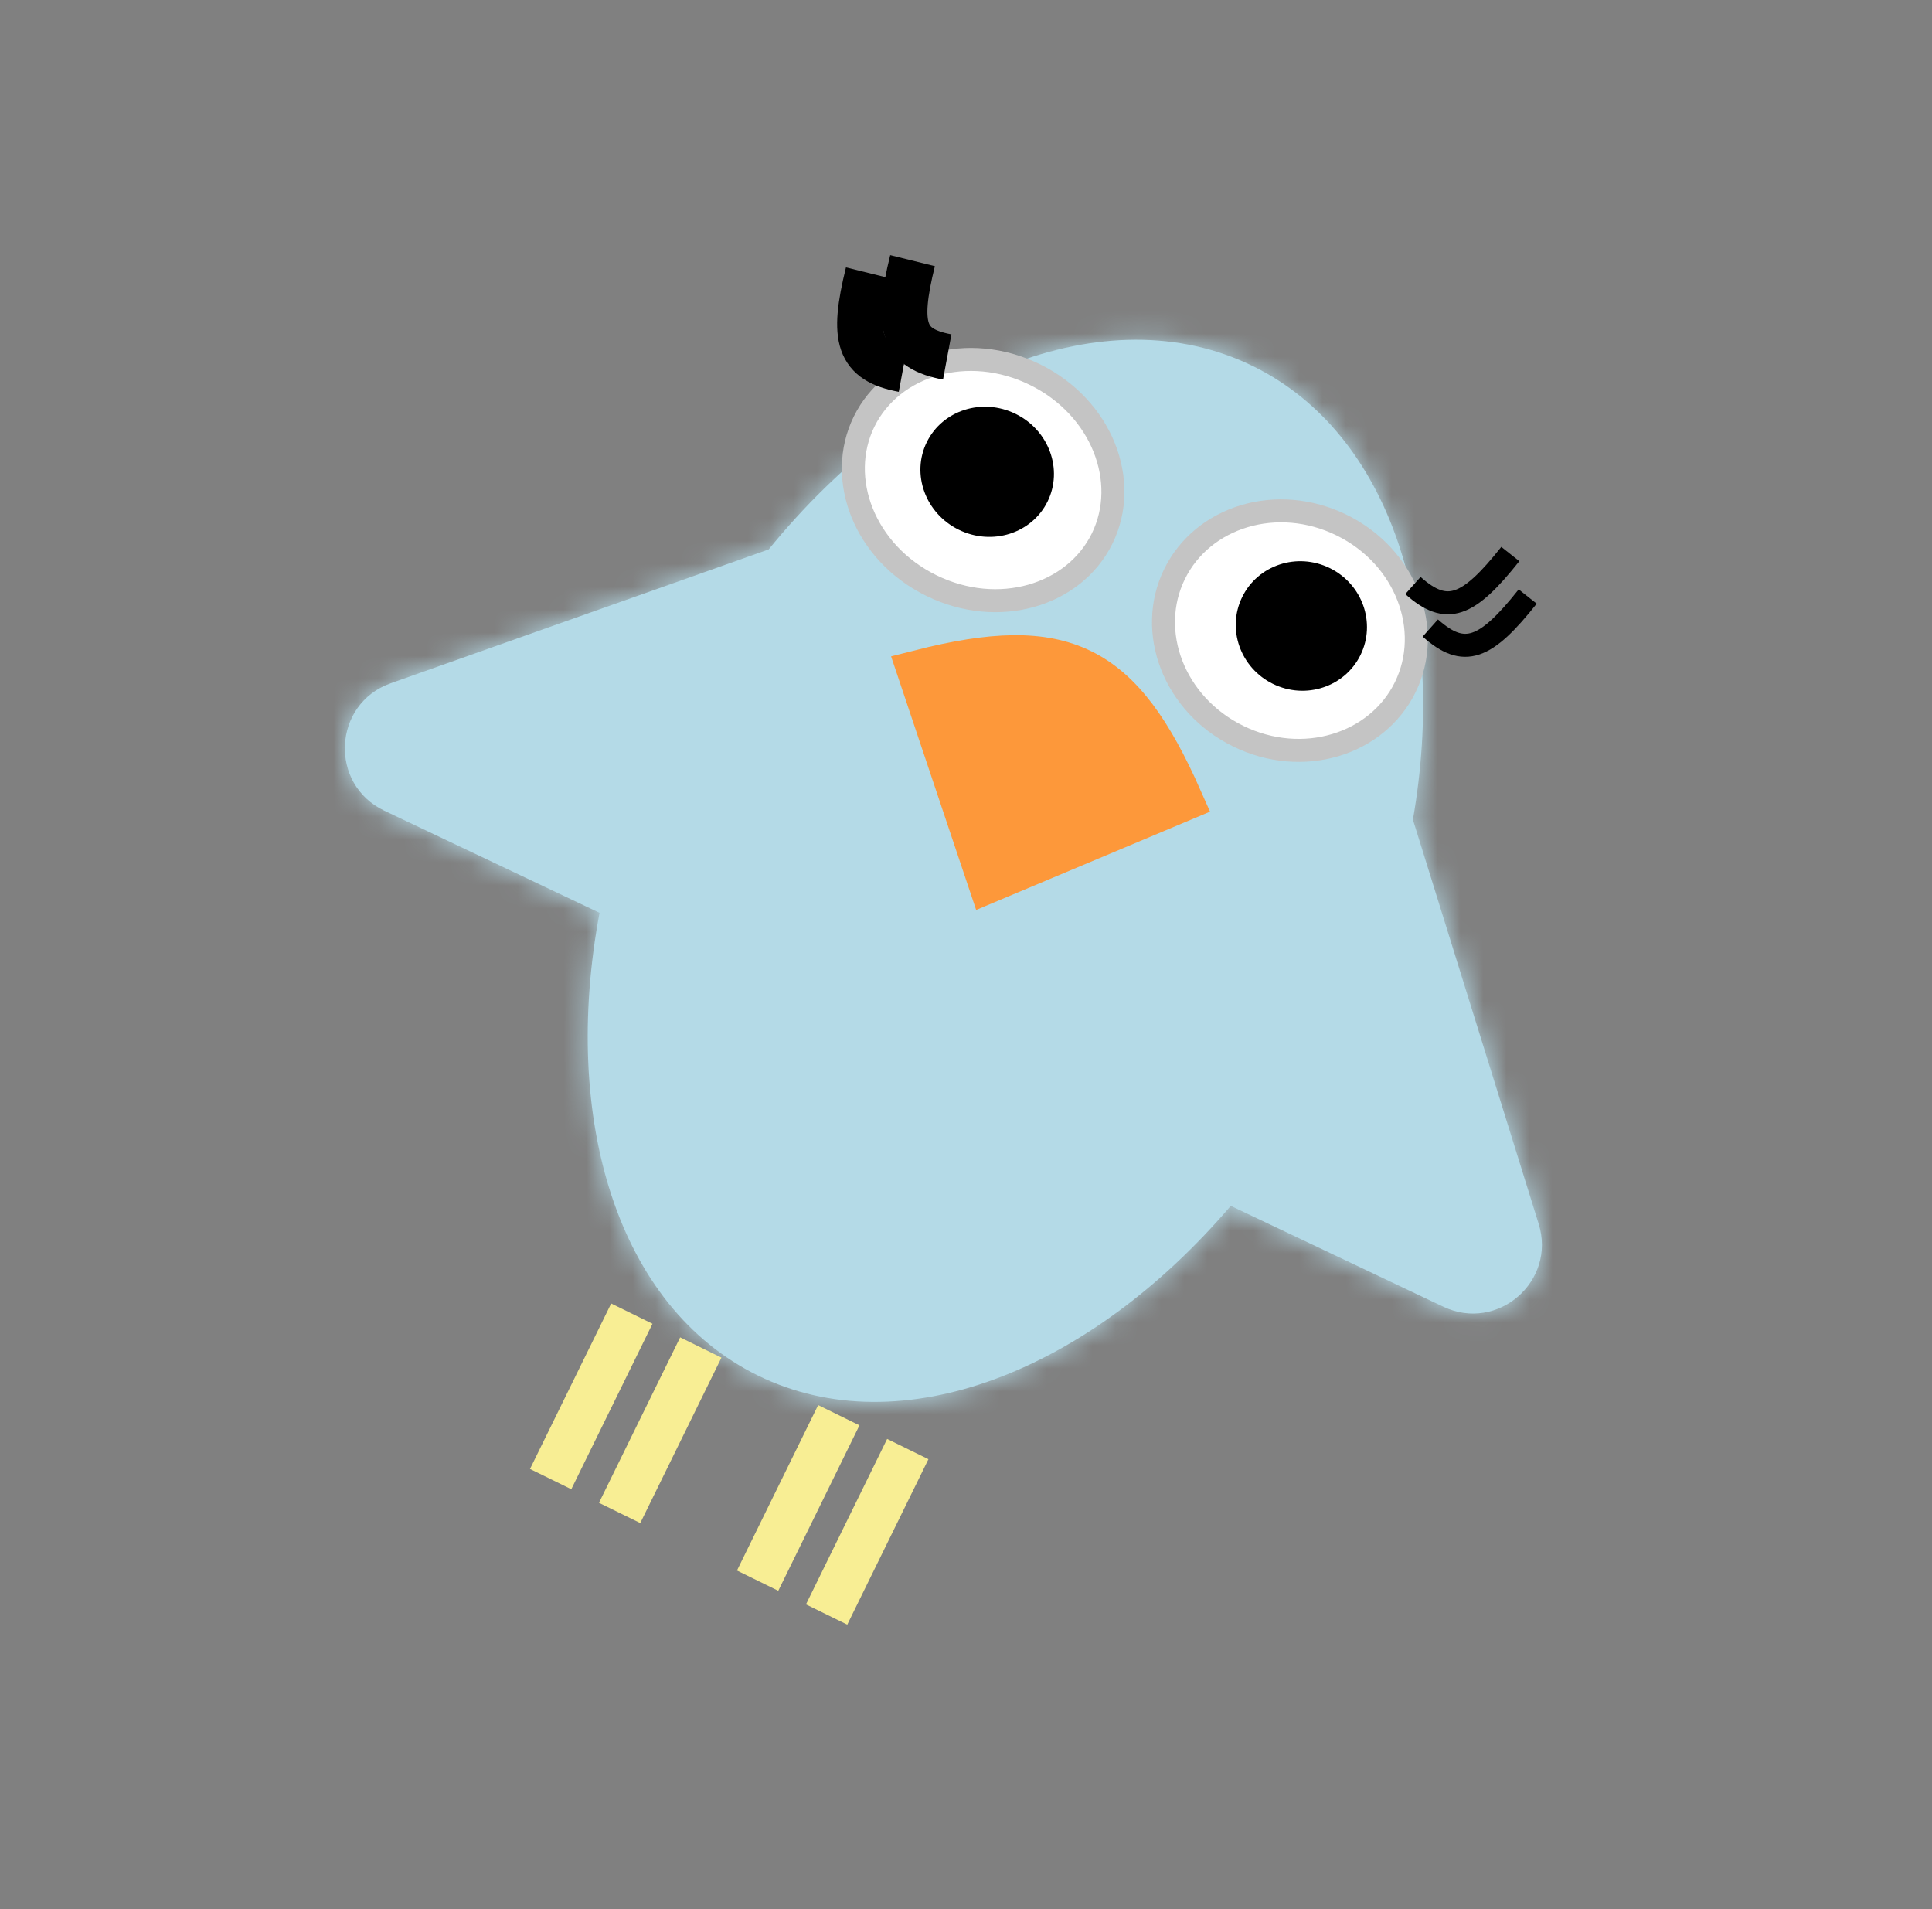 <svg width="84" height="83" viewBox="0 0 84 83" fill="none" xmlns="http://www.w3.org/2000/svg">
<rect x="0" y="0" width="84" height="83" fill="#808080" stroke="none"/>
<mask id="path-1-inside-1" fill="white">
<path fill-rule="evenodd" clip-rule="evenodd" d="M53.511 52.423C47.363 59.621 39.176 62.853 32.947 59.797C26.867 56.813 24.386 48.688 26.067 39.684L16.71 35.244C14.292 34.096 14.47 30.595 16.991 29.703L33.422 23.885C39.62 16.274 48.082 12.779 54.48 15.919C60.47 18.858 62.968 26.789 61.431 35.635L66.898 53.206C67.675 55.703 65.113 57.929 62.752 56.808L53.511 52.423Z"/>
</mask>
<path fill-rule="evenodd" clip-rule="evenodd" d="M53.511 52.423C47.363 59.621 39.176 62.853 32.947 59.797C26.867 56.813 24.386 48.688 26.067 39.684L16.71 35.244C14.292 34.096 14.47 30.595 16.991 29.703L33.422 23.885C39.62 16.274 48.082 12.779 54.48 15.919C60.47 18.858 62.968 26.789 61.431 35.635L66.898 53.206C67.675 55.703 65.113 57.929 62.752 56.808L53.511 52.423Z" fill="#B4DAE7"/>
<path d="M53.511 52.423L54.368 50.616L52.984 49.96L51.99 51.124L53.511 52.423ZM26.067 39.684L28.033 40.051L28.316 38.537L26.925 37.877L26.067 39.684ZM16.71 35.244L15.853 37.051L15.853 37.051L16.71 35.244ZM16.991 29.703L17.659 31.588L17.659 31.588L16.991 29.703ZM33.422 23.885L34.09 25.77L34.619 25.583L34.973 25.148L33.422 23.885ZM61.431 35.635L59.461 35.292L59.378 35.768L59.522 36.229L61.431 35.635ZM66.898 53.206L64.989 53.8L64.989 53.8L66.898 53.206ZM62.752 56.808L61.895 58.615L61.895 58.615L62.752 56.808ZM32.066 61.592C39.523 65.252 48.649 61.195 55.031 53.722L51.99 51.124C46.078 58.047 38.829 60.455 33.828 58.001L32.066 61.592ZM24.101 39.317C22.352 48.683 24.788 58.02 32.066 61.592L33.828 58.001C28.947 55.606 26.419 48.693 28.033 40.051L24.101 39.317ZM15.853 37.051L25.21 41.491L26.925 37.877L17.568 33.437L15.853 37.051ZM16.324 27.817C12.116 29.307 11.828 35.141 15.853 37.051L17.568 33.437C16.757 33.052 16.823 31.884 17.659 31.588L16.324 27.817ZM32.755 22L16.324 27.817L17.659 31.588L34.09 25.77L32.755 22ZM55.361 14.123C47.702 10.365 38.293 14.736 31.872 22.622L34.973 25.148C40.947 17.812 48.462 15.194 53.599 17.714L55.361 14.123ZM63.402 35.977C65.002 26.765 62.532 17.642 55.361 14.123L53.599 17.714C58.408 20.074 60.934 26.814 59.461 35.292L63.402 35.977ZM68.808 52.612L63.341 35.04L59.522 36.229L64.989 53.8L68.808 52.612ZM61.895 58.615C65.834 60.484 70.101 56.769 68.808 52.612L64.989 53.8C65.249 54.637 64.392 55.373 63.61 55.001L61.895 58.615ZM52.653 54.23L61.895 58.615L63.61 55.001L54.368 50.616L52.653 54.23Z" fill="#B4DAE7" mask="url(#path-1-inside-1)"/>
<line x1="27.471" y1="57.109" x2="23.941" y2="64.302" stroke="#F8EE94" stroke-width="2"/>
<line x1="39.469" y1="62.997" x2="35.94" y2="70.19" stroke="#F8EE94" stroke-width="2"/>
<line x1="36.47" y1="61.525" x2="32.94" y2="68.718" stroke="#F8EE94" stroke-width="2"/>
<line x1="30.47" y1="58.581" x2="26.94" y2="65.774" stroke="#F8EE94" stroke-width="2"/>
<path d="M51.283 34.759C48.697 28.92 46.259 27.661 40.034 29.239L43.047 38.22L51.283 34.759Z" fill="#FD983A" stroke="#FD983A" stroke-width="2"/>
<path d="M61.097 29.877C59.871 32.376 56.637 33.378 53.832 32.002C51.027 30.625 49.841 27.454 51.068 24.955C52.294 22.455 55.528 21.453 58.333 22.829C61.138 24.206 62.324 27.377 61.097 29.877Z" fill="white" stroke="#C4C4C4"/>
<ellipse cx="56.581" cy="27.214" rx="2.864" ry="2.804" transform="rotate(26.139 56.581 27.214)" fill="black"/>
<path d="M61.432 25.455C62.896 26.761 63.829 26.403 65.666 24.086" stroke="black"/>
<path d="M62.187 27.303C63.652 28.609 64.585 28.251 66.421 25.934" stroke="black"/>
<path d="M37.569 18.33C36.348 20.818 37.588 24.03 40.494 25.456C43.4 26.883 46.7 25.898 47.92 23.41C49.141 20.922 47.902 17.71 44.995 16.284C42.089 14.858 38.79 15.843 37.569 18.33Z" fill="white" stroke="#C4C4C4"/>
<ellipse rx="2.924" ry="2.804" transform="matrix(-0.898 -0.441 -0.441 0.898 42.921 20.511)" fill="black"/>
<path d="M41.184 15.518C39.254 15.159 38.966 14.202 39.676 11.331" stroke="black" stroke-width="2"/>
<path d="M39.26 16.051C37.33 15.692 37.042 14.735 37.752 11.864" stroke="black" stroke-width="2"/>
</svg>
